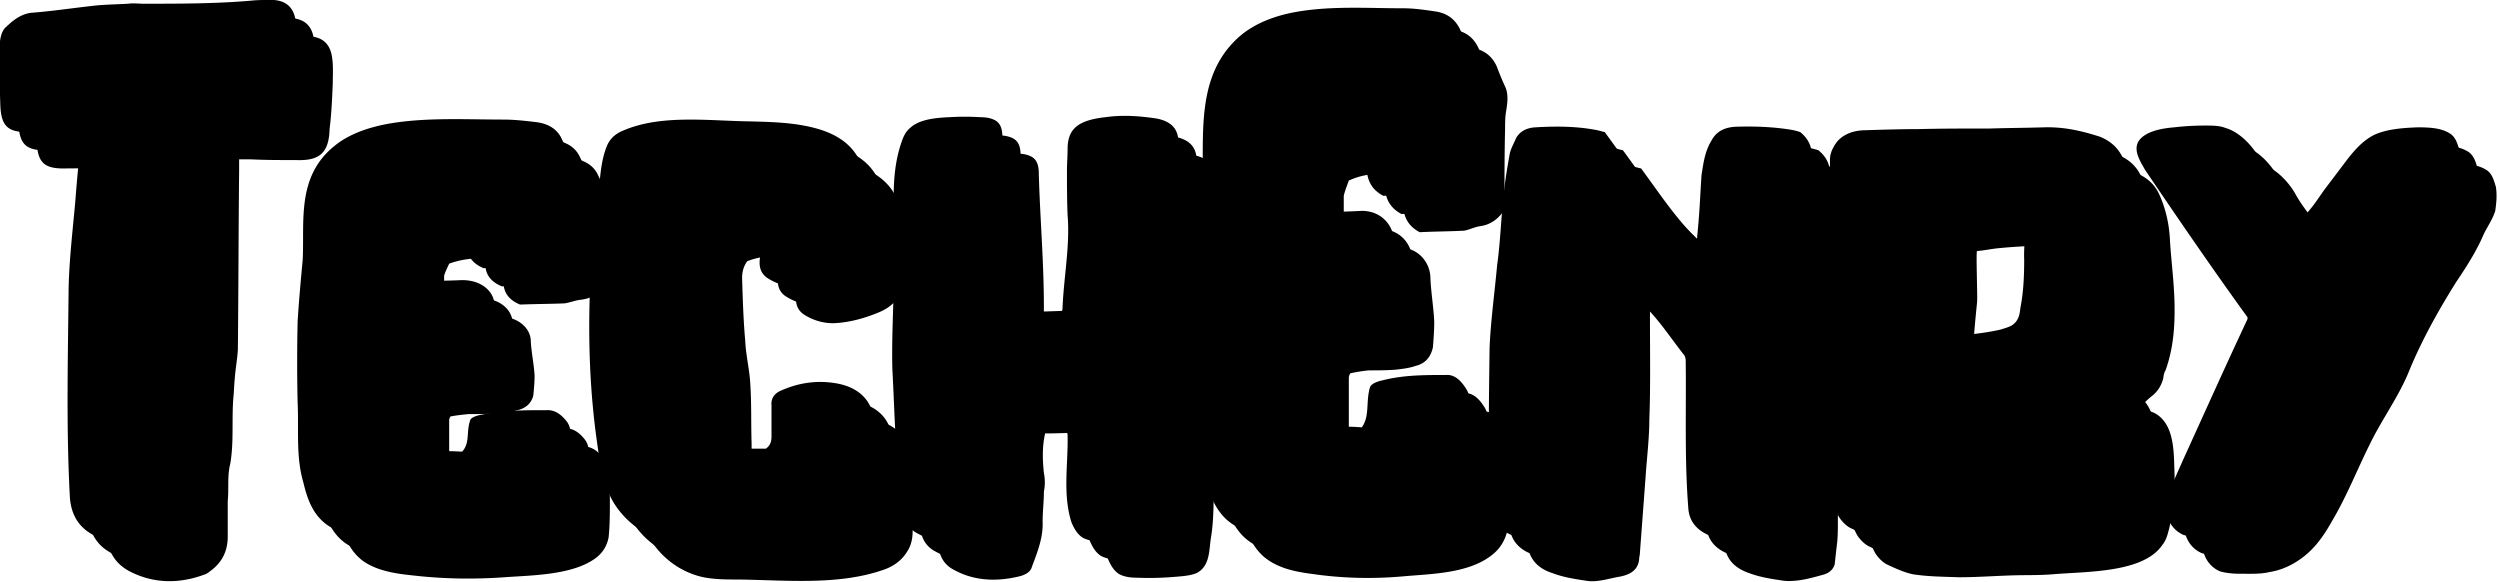 <svg xmlns="http://www.w3.org/2000/svg" xml:space="preserve" fill-rule="evenodd" stroke-linejoin="round" stroke-miterlimit="2" clip-rule="evenodd" viewBox="0 0 687 160">
  <path class="fill-blue-500 dark:fill-blue-700" fill-rule="nonzero" d="M31.984 45.867v4.381c-.347 4.59-.869 9.388-1.217 14.187-.695 8.136-1.738 16.481-1.912 24.826-.174 18.986-.696 38.18.348 57.373.347 5.007 2.607 8.554 6.954 10.64 6.433 3.13 13.213 3.13 19.993.626.696-.208 1.217-.626 1.739-1.043 3.13-2.295 4.694-5.424 4.694-9.388v-9.806c.348-3.338-.174-6.884.696-10.223 1.043-6.05.347-12.309.869-18.359.174-1.669.174-3.13.348-4.798.173-2.712.695-5.425.869-8.137.174-16.481.174-32.754.348-49.236v-3.13h2.955c4.173.21 8.52.21 12.692.21 5.91.208 9.04-1.461 9.214-8.555.522-4.172.695-8.345.87-12.517 0-2.295.173-4.799-.175-7.094-.521-3.755-2.607-5.633-6.258-5.841-2.087 0-4.173 0-6.085.208-9.736.835-19.646.835-29.382.835-1.565 0-2.956-.209-4.347 0-3.477.208-6.78.208-10.083.626-5.564.626-11.127 1.46-16.69 1.877-2.782.418-4.869 2.087-6.607 3.756-.87.626-1.391 1.877-1.565 2.712-.348 1.252-.348 2.503-.348 3.755 0 5.007 0 9.806.174 14.813.174 6.259 2.087 7.928 8.345 7.719 4.347 0 8.693-.209 13.561-.417ZM165.854 79.233c0-.496.348-.992.348-1.488 0-5.456 0-11.078.174-16.534 0-1.157 0-2.15.174-3.307.347-1.818.869-3.802 0-5.621a59.277 59.277 0 0 1-2.434-4.63c-1.391-2.48-3.825-3.802-7.129-4.133-2.781-.33-5.737-.661-8.519-.661-10.431 0-21.558-.662-31.815 1.157-5.39.992-10.78 2.81-14.778 6.118-10.432 8.432-8.172 20.667-8.693 31.248-.522 5.622-1.043 11.243-1.39 16.864a484.747 484.747 0 0 0 0 22.486c.347 7.275-.523 14.715 1.564 21.825 1.043 4.298 2.434 8.762 6.606 11.738 3.651 2.48 8.345 3.307 13.213 3.803 8.52.992 17.038 1.157 25.905.496 7.476-.496 17.212-.661 23.47-4.464 2.783-1.653 4.173-3.803 4.695-6.448.348-3.307.348-6.614.348-9.92 0-3.142-.348-6.118-.87-9.094 0-.992-.347-2.15-1.217-3.141-1.217-1.488-2.955-2.976-5.39-2.81-5.91 0-11.648 0-17.385 1.157-1.912.33-3.13.826-3.477 1.488-1.217 3.306 0 6.282-2.26 8.762-2.434-.165-4.52-.165-6.607-.165h-.695c-3.999-.33-6.085-2.15-6.259-5.125V115.44c0-.33.174-.661.348-.992 1.738-.33 3.303-.496 5.042-.661 2.434 0 5.041 0 7.65-.165 1.738-.166 3.65-.331 5.389-.827 2.608-.496 4.172-1.984 4.694-4.133.174-1.82.348-3.638.348-5.456-.174-3.142-.87-6.283-1.043-9.425 0-3.637-3.651-7.11-9.563-6.778-3.824.165-7.475.165-11.3.33h-2.956V75.761c.348-1.158.87-2.15 1.391-3.307 4.52-1.653 8.867-1.653 13.56-1.323.522 2.48 1.044 4.63 1.392 6.944.174 2.646 1.738 4.464 4.52 5.622 4.173-.165 8.171-.165 12.17-.33 1.39-.166 2.956-.828 4.52-.993 2.782-.33 4.694-1.488 6.26-3.141ZM218.707 70.305c.347 3.472 1.043 6.944.174 10.25-.348 2.15-.174 4.3 1.912 5.787 2.26 1.488 5.042 2.48 8.171 2.48 4.347-.165 8.52-1.322 12.518-2.976 4.346-1.818 6.607-4.795 6.433-8.928-.174-11.408 3.998-26.288-12.866-31.414-6.085-1.818-12.517-1.984-19.124-2.15-11.475-.165-24.514-1.983-34.945 2.646-1.913.827-3.13 1.984-3.999 3.638-2.434 5.456-2.086 12.4-2.956 18.352-.869 7.275-1.39 14.55-1.912 21.824-.522 14.22 0 28.438 2.086 42.657.696 5.29 1.565 10.582 4.173 15.21 2.782 4.796 7.65 9.094 14.082 10.748 3.304.826 7.128.826 10.606.826 12.865.166 27.295 1.654 39.639-2.645 2.956-.992 5.042-2.645 6.433-4.795 1.912-2.81 1.738-5.621 1.564-8.597 0-2.81-.347-5.787 0-8.598.174-3.637 0-7.274-.869-10.912-1.043-4.63-4.868-7.605-10.431-8.432-5.216-.827-10.084 0-14.604 1.984-2.087.827-2.956 2.315-2.782 4.133v8.598c0 1.323-.348 2.48-1.565 3.307h-7.128c-3.825-.166-6.085-1.819-6.433-4.795-.347-2.315-.347-4.464-.347-6.779-.174-5.29 0-10.747-.348-16.037-.174-3.969-1.217-7.937-1.39-11.905-.522-5.786-.696-11.573-.87-17.36 0-1.653.348-3.141 1.39-4.63 4.173-1.653 8.52-1.653 13.388-1.487ZM302.158 119.74c.174 0 .174.165.348.165.695.662-.174 2.811 0 3.638 0 1.984.695 4.133.869 6.117.174 7.936-1.39 16.038 1.043 23.809.696 1.653 1.565 3.306 3.13 4.298 1.564.827 3.303.992 5.215.992 3.825.166 7.476 0 11.127-.33 1.913-.166 3.477-.33 5.042-.992 3.651-1.984 3.303-6.448 3.825-9.59.87-5.125.695-10.581.87-15.707.173-3.306.52-6.613.695-9.92 0-2.645.347-5.456.347-8.101 0-5.622-.174-11.243-.174-16.7-.173-7.605-.173-15.21-.347-22.816 0-3.141-.522-6.282-.348-9.424a89.303 89.303 0 0 0 0-16.699c-.174-3.306-2.26-5.29-6.259-5.952-4.52-.661-9.04-.992-13.735-.33-7.475.826-10.431 3.14-10.431 8.762 0 1.984-.174 3.968-.174 5.787 0 4.133 0 8.267.174 12.4.695 8.432-1.043 16.865-1.39 25.462 0 .165 0 .496-.175.827-4.868.165-9.736.33-14.43.496-.174-.33-.521-.662-.521-.827V84.193c0-12.07-1.044-24.14-1.391-36.209 0-1.818-.174-3.968-2.087-4.96-1.217-.661-2.781-.827-4.172-.827a67.37 67.37 0 0 0-8.171 0c-4.173.166-8.52.662-10.953 2.977-1.391 1.157-1.913 2.645-2.434 4.133-2.434 7.275-2.26 14.88-1.739 22.486.174 6.117-.348 12.235-.348 18.352-.173 6.944-.521 14.054-.347 21.163.695 13.062.869 26.288 2.781 39.35.348 2.48 1.565 4.63 4.173 5.952 5.39 2.976 11.474 3.307 17.733 1.819 1.565-.33 3.304-1.158 3.651-2.646 1.565-4.133 3.13-8.101 2.956-12.4 0-2.81.348-5.456.348-8.267a12.722 12.722 0 0 0 0-5.125c-.348-3.472-.522-7.11.347-10.912 2.608.165 12.692-.662 14.952.661ZM413.079 58.176c0-.626.348-1.252.348-1.878 0-6.885 0-13.978.173-20.863 0-1.46 0-2.712.174-4.172.348-2.295.87-4.799 0-7.094a83.208 83.208 0 0 1-2.434-5.841c-1.39-3.13-3.825-4.799-7.128-5.216-2.782-.417-5.737-.834-8.519-.834-10.431 0-21.558-.835-31.816 1.46-5.39 1.252-10.779 3.547-14.778 7.72-10.431 10.64-8.17 26.078-8.692 39.43-.522 7.093-1.044 14.187-1.391 21.28a771.8 771.8 0 0 0 0 28.374c.347 9.18-.522 18.567 1.564 27.539 1.044 5.424 2.434 11.057 6.607 14.812 3.651 3.13 8.345 4.173 13.213 4.799 8.52 1.251 17.038 1.46 25.905.625 7.476-.625 17.212-.834 23.47-5.632 2.782-2.087 4.173-4.799 4.695-8.137.347-4.173.347-8.345.347-12.518 0-3.964-.347-7.719-.869-11.474 0-1.252-.348-2.712-1.217-3.964-1.217-1.878-2.955-3.756-5.39-3.547-5.91 0-11.648 0-17.385 1.46-1.913.418-3.13 1.044-3.477 1.878-1.217 4.173 0 7.928-2.26 11.057-2.434-.208-4.52-.208-6.607-.208h-.695c-4-.417-6.085-2.712-6.26-6.468v-16.899c0-.417.175-.834.348-1.251 1.739-.418 3.304-.626 5.042-.835 2.434 0 5.042 0 7.65-.208 1.739-.21 3.651-.418 5.39-1.044 2.607-.625 4.172-2.503 4.694-5.215.174-2.295.347-4.59.347-6.885-.173-3.964-.869-7.928-1.043-11.892 0-4.59-3.65-8.97-9.562-8.554-3.825.209-7.476.209-11.3.418h-2.956V53.795c.348-1.46.87-2.713 1.39-4.173 4.521-2.086 8.867-2.086 13.562-1.669.521 3.13 1.043 5.842 1.39 8.762.174 3.338 1.739 5.633 4.52 7.094 4.173-.209 8.172-.209 12.17-.417 1.392-.21 2.956-1.044 4.521-1.252 2.782-.417 4.694-1.878 6.259-3.964ZM453.414 84.06h.347c.522.325.87.649 1.043.973 2.608 3.242 4.695 6.647 7.65 9.565 3.825 3.89 6.78 8.43 10.084 12.645.521.486.695 1.297.695 1.945.174 13.455-.347 26.91.696 40.204.174 3.89 2.434 6.647 6.78 8.106 2.956 1.134 6.259 1.62 9.562 2.107 3.825.324 7.65-.81 11.127-1.783 1.391-.486 2.434-1.46 2.782-2.756.174-1.621.348-3.242.521-4.701.696-4.864 0-9.565.696-14.428 1.043-7.458 1.565-15.077 2.086-22.696.174-9.24 0-18.481 0-27.56 0-8.267-.174-16.373-.174-24.478 0-1.135.174-2.27.348-3.243.174-4.053 1.39-8.105-2.956-11.672-.521-.162-1.564-.486-2.607-.648-5.042-.81-10.084-.973-15.126-.81-3.303.161-5.39 1.458-6.607 3.728-1.912 3.08-2.26 6.322-2.781 9.564-.348 5.026-.522 10.214-1.043 15.239 0 .648-.174 1.297-.174 2.27-5.042-4.864-9.736-9.24-13.909-14.104-4.172-4.864-7.65-10.051-11.474-15.239-.87-.162-1.739-.486-2.782-.648-5.39-.973-10.78-.973-16.343-.649-2.434.162-4.172 1.135-5.215 2.918-.522 1.297-1.391 2.756-1.739 4.215-.695 3.89-1.39 7.944-1.738 11.834-.696 6.323-.87 12.645-1.74 18.806-.694 7.619-1.738 15.076-2.085 22.695-.174 14.753-.522 29.505.521 44.42.348 3.566 2.608 6.322 6.78 7.619 2.956 1.134 6.086 1.62 9.389 2.107 2.955.486 6.085-.648 9.04-1.135 3.478-.648 5.216-2.27 5.39-5.025 0-.486.174-.81.174-1.297l1.565-20.913c.347-5.35 1.043-10.7 1.043-16.049.347-8.916.174-17.832.174-26.91V84.06ZM587.631 112.43c1.217-1.297 2.26-2.431 3.477-3.404 1.913-1.46 2.782-3.08 3.304-4.863.174-.811.174-1.622.695-2.432 2.26-6.323 2.608-12.645 2.434-19.13-.174-5.511-.87-10.861-1.217-16.21-.174-4.378-1.043-8.755-2.955-12.97-1.217-2.594-3.13-4.539-6.26-5.836-5.041-1.621-9.91-2.756-15.473-2.594-4.868.162-9.736.162-14.777.324-6.433 0-13.04 0-19.646.163-4.868 0-10.084.162-15.126.324-3.825.162-6.78 1.783-8.171 4.539-.696 1.135-1.043 2.432-1.043 3.566 0 7.133.174 14.266.347 21.4 0 3.566.348 7.132 0 10.699-.173 7.781-.521 15.563-.521 23.506-.174 5.998.174 11.997.174 17.995 0 3.404-.174 6.809-.348 10.05-.695 5.026.348 9.89 2.782 14.429.695 1.135 1.912 2.432 3.13 3.08 2.433 1.135 4.867 2.27 7.301 2.756 4.173.648 8.345.648 12.518.81 4.694 0 9.214-.324 13.908-.486 3.825-.162 7.824 0 11.823-.324 9.388-.81 25.035-.324 30.25-8.106 1.044-1.297 1.392-2.756 1.74-4.053 1.39-5.35 1.738-10.861 1.564-16.21-.174-4.378 0-10.862-3.477-14.429-1.217-1.297-2.782-2.107-4.868-2.27-.522-.162-1.217-.324-1.565-.324Zm-43.638-10.375c-.521-.162-.87-.324-1.043-.648-.87-.649-.87-1.622-.87-2.594.175-5.188.696-10.538 1.218-15.725.174-1.46-.348-13.942 0-14.104 2.086-.162 4.172-.648 6.259-.81 3.303-.325 6.432-.487 9.91-.649 1.216 0 2.433 0 3.477.162 2.434.486 3.303 1.135 3.477 3.08.347 3.567-.348 6.971-.174 10.538 0 4.377-.174 8.916-1.043 13.293-.174 1.783-.522 3.728-2.434 4.863-.87.487-2.087.81-3.13 1.135-4.346.973-8.866 1.459-13.213 1.621-.87 0-1.565 0-2.434-.162Zm-1.565 32.585c0-.487-.173-.81-.173-.973.521-1.783.695-3.566 1.043-5.512 8.171-1.459 16.168-1.945 24.687-1.297.174.649.522 1.297.522 1.784.348.81 0 1.783-.174 2.431-.521 2.918-2.26 4.053-5.737 4.053-3.651.162-7.128 0-10.78 0l-9.388-.486ZM627.618 97.192v.486c-6.085 12.969-11.822 25.776-17.733 38.745-1.39 3.242-3.13 6.647-3.999 10.051-.347 1.945-.521 3.89-.174 5.836.696 1.945 2.087 3.729 4.347 4.701 1.738.487 3.65.649 5.215.649 2.956 0 5.912.162 8.52-.487 4.172-.648 7.997-2.918 10.779-5.511 2.781-2.594 4.694-5.674 6.432-8.754 3.999-6.81 6.78-13.942 10.258-20.913 3.303-6.809 7.997-13.131 10.779-20.102 3.477-8.43 7.997-16.536 12.865-24.317 2.956-4.377 5.738-8.754 7.65-13.293 1.043-2.108 2.434-4.053 3.13-6.323.347-2.27.521-4.539.173-6.646-.521-1.621-.869-3.243-2.26-4.377-2.434-1.784-5.91-1.946-9.214-1.946-4.173.162-8.867.487-12.344 2.27-2.956 1.621-5.042 4.053-6.954 6.484l-6.26 8.268c-1.738 2.432-3.476 5.188-5.736 7.457-.87-.81-1.739-1.459-2.26-2.107-3.13-4.864-7.303-9.078-10.084-14.104-1.739-3.08-5.216-6.97-9.215-8.106-1.564-.648-3.65-.648-5.563-.648-2.956 0-5.737.162-8.52.486-3.998.324-8.344 1.297-9.909 4.053-1.217 2.432.522 5.188 1.913 7.62 9.214 13.617 18.428 27.072 28.164 40.528Z"/>
  <path class="fill-java-500 dark:fill-java-700" fill-rule="nonzero" d="M26.984 40.867v4.381c-.347 4.59-.869 9.388-1.217 14.187-.695 8.136-1.738 16.481-1.912 24.826-.174 18.986-.696 38.18.348 57.373.347 5.007 2.607 8.554 6.954 10.64 6.433 3.13 13.213 3.13 19.993.626.696-.208 1.217-.626 1.739-1.043 3.13-2.295 4.694-5.424 4.694-9.388v-9.806c.348-3.338-.174-6.884.696-10.223 1.043-6.05.347-12.309.869-18.359.174-1.669.174-3.13.348-4.798.173-2.712.695-5.425.869-8.137.174-16.481.174-32.754.348-49.236v-3.13h2.955c4.173.21 8.52.21 12.692.21 5.91.208 9.04-1.461 9.214-8.555.522-4.172.695-8.345.87-12.517 0-2.295.173-4.799-.175-7.094-.521-3.755-2.607-5.633-6.258-5.841-2.087 0-4.173 0-6.085.208-9.736.835-19.646.835-29.382.835-1.565 0-2.956-.209-4.347 0-3.477.208-6.78.208-10.083.626-5.564.626-11.127 1.46-16.69 1.877-2.782.418-4.869 2.087-6.607 3.756-.87.626-1.391 1.877-1.565 2.712-.348 1.252-.348 2.503-.348 3.755 0 5.007 0 9.806.174 14.813.174 6.259 2.087 7.928 8.345 7.719 4.347 0 8.693-.209 13.561-.417ZM160.854 74.233c0-.496.348-.992.348-1.488 0-5.456 0-11.078.174-16.534 0-1.157 0-2.15.174-3.307.347-1.818.869-3.802 0-5.621a59.277 59.277 0 0 1-2.434-4.63c-1.391-2.48-3.825-3.802-7.129-4.133-2.781-.33-5.737-.661-8.519-.661-10.431 0-21.558-.662-31.815 1.157-5.39.992-10.78 2.81-14.778 6.118-10.432 8.432-8.172 20.667-8.693 31.248-.522 5.622-1.043 11.243-1.39 16.864a484.747 484.747 0 0 0 0 22.486c.347 7.275-.523 14.715 1.564 21.825 1.043 4.298 2.434 8.762 6.606 11.738 3.651 2.48 8.345 3.307 13.213 3.803 8.52.992 17.038 1.157 25.905.496 7.476-.496 17.212-.661 23.47-4.464 2.783-1.653 4.173-3.803 4.695-6.448.348-3.307.348-6.614.348-9.92 0-3.142-.348-6.118-.87-9.094 0-.992-.347-2.15-1.217-3.141-1.217-1.488-2.955-2.976-5.39-2.81-5.91 0-11.648 0-17.385 1.157-1.912.33-3.13.826-3.477 1.488-1.217 3.306 0 6.282-2.26 8.762-2.434-.165-4.52-.165-6.607-.165h-.695c-3.999-.33-6.085-2.15-6.259-5.125V110.44c0-.33.174-.661.348-.992 1.738-.33 3.303-.496 5.042-.661 2.434 0 5.041 0 7.65-.165 1.738-.166 3.65-.331 5.389-.827 2.608-.496 4.172-1.984 4.694-4.133.174-1.82.348-3.638.348-5.456-.174-3.142-.87-6.283-1.043-9.425 0-3.637-3.651-7.11-9.563-6.778-3.824.165-7.475.165-11.3.33h-2.956V70.761c.348-1.158.87-2.15 1.391-3.307 4.52-1.653 8.867-1.653 13.56-1.323.522 2.48 1.044 4.63 1.392 6.944.174 2.646 1.738 4.464 4.52 5.622 4.173-.165 8.171-.165 12.17-.33 1.39-.166 2.956-.828 4.52-.993 2.782-.33 4.694-1.488 6.26-3.141ZM213.707 65.305c.347 3.472 1.043 6.944.174 10.25-.348 2.15-.174 4.3 1.912 5.787 2.26 1.488 5.042 2.48 8.171 2.48 4.347-.165 8.52-1.322 12.518-2.976 4.346-1.818 6.607-4.795 6.433-8.928-.174-11.408 3.998-26.288-12.866-31.414-6.085-1.818-12.517-1.984-19.124-2.15-11.475-.165-24.514-1.983-34.945 2.646-1.913.827-3.13 1.984-3.999 3.638-2.434 5.456-2.086 12.4-2.956 18.352-.869 7.275-1.39 14.55-1.912 21.824-.522 14.22 0 28.438 2.086 42.657.696 5.29 1.565 10.582 4.173 15.21 2.782 4.796 7.65 9.094 14.082 10.748 3.304.826 7.128.826 10.606.826 12.865.166 27.295 1.654 39.639-2.645 2.956-.992 5.042-2.645 6.433-4.795 1.912-2.81 1.738-5.621 1.564-8.597 0-2.81-.347-5.787 0-8.598.174-3.637 0-7.274-.869-10.912-1.043-4.63-4.868-7.605-10.431-8.432-5.216-.827-10.084 0-14.604 1.984-2.087.827-2.956 2.315-2.782 4.133v8.598c0 1.323-.348 2.48-1.565 3.307h-7.128c-3.825-.166-6.085-1.819-6.433-4.795-.347-2.315-.347-4.464-.347-6.779-.174-5.29 0-10.747-.348-16.037-.174-3.969-1.217-7.937-1.39-11.905-.522-5.786-.696-11.573-.87-17.36 0-1.653.348-3.141 1.39-4.63 4.173-1.653 8.52-1.653 13.388-1.487ZM297.158 114.74c.174 0 .174.165.348.165.695.662-.174 2.811 0 3.638 0 1.984.695 4.133.869 6.117.174 7.936-1.39 16.038 1.043 23.809.696 1.653 1.565 3.306 3.13 4.298 1.564.827 3.303.992 5.215.992 3.825.166 7.476 0 11.127-.33 1.913-.166 3.477-.33 5.042-.992 3.651-1.984 3.303-6.448 3.825-9.59.87-5.125.695-10.581.87-15.707.173-3.306.52-6.613.695-9.92 0-2.645.347-5.456.347-8.101 0-5.622-.174-11.243-.174-16.7-.173-7.605-.173-15.21-.347-22.816 0-3.141-.522-6.282-.348-9.424a89.303 89.303 0 0 0 0-16.699c-.174-3.306-2.26-5.29-6.259-5.952-4.52-.661-9.04-.992-13.735-.33-7.475.826-10.431 3.14-10.431 8.762 0 1.984-.174 3.968-.174 5.787 0 4.133 0 8.267.174 12.4.695 8.432-1.043 16.865-1.39 25.462 0 .165 0 .496-.175.827-4.868.165-9.736.33-14.43.496-.174-.33-.521-.662-.521-.827V79.193c0-12.07-1.044-24.14-1.391-36.209 0-1.818-.174-3.968-2.087-4.96-1.217-.661-2.781-.827-4.172-.827a67.37 67.37 0 0 0-8.171 0c-4.173.166-8.52.662-10.953 2.977-1.391 1.157-1.913 2.645-2.434 4.133-2.434 7.275-2.26 14.88-1.739 22.486.174 6.117-.348 12.235-.348 18.352-.173 6.944-.521 14.054-.347 21.163.695 13.062.869 26.288 2.781 39.35.348 2.48 1.565 4.63 4.173 5.952 5.39 2.976 11.474 3.307 17.733 1.819 1.565-.33 3.304-1.158 3.651-2.646 1.565-4.133 3.13-8.101 2.956-12.4 0-2.81.348-5.456.348-8.267a12.722 12.722 0 0 0 0-5.125c-.348-3.472-.522-7.11.347-10.912 2.608.165 12.692-.662 14.952.661ZM408.079 53.176c0-.626.348-1.252.348-1.878 0-6.885 0-13.978.173-20.863 0-1.46 0-2.712.174-4.172.348-2.295.87-4.799 0-7.094a83.208 83.208 0 0 1-2.434-5.841c-1.39-3.13-3.825-4.799-7.128-5.216-2.782-.417-5.737-.834-8.519-.834-10.431 0-21.558-.835-31.816 1.46-5.39 1.252-10.779 3.547-14.778 7.72-10.431 10.64-8.17 26.078-8.692 39.43-.522 7.093-1.044 14.187-1.391 21.28a771.8 771.8 0 0 0 0 28.374c.347 9.18-.522 18.567 1.564 27.539 1.044 5.424 2.434 11.057 6.607 14.812 3.651 3.13 8.345 4.173 13.213 4.799 8.52 1.251 17.038 1.46 25.905.625 7.476-.625 17.212-.834 23.47-5.632 2.782-2.087 4.173-4.799 4.695-8.137.347-4.173.347-8.345.347-12.518 0-3.964-.347-7.719-.869-11.474 0-1.252-.348-2.712-1.217-3.964-1.217-1.878-2.955-3.756-5.39-3.547-5.91 0-11.648 0-17.385 1.46-1.913.418-3.13 1.044-3.477 1.878-1.217 4.173 0 7.928-2.26 11.057-2.434-.208-4.52-.208-6.607-.208h-.695c-4-.417-6.085-2.712-6.26-6.468V98.865c0-.417.175-.834.348-1.251 1.739-.418 3.304-.626 5.042-.835 2.434 0 5.042 0 7.65-.208 1.739-.21 3.651-.418 5.39-1.044 2.607-.625 4.172-2.503 4.694-5.215.174-2.295.347-4.59.347-6.885-.173-3.964-.869-7.928-1.043-11.892 0-4.59-3.65-8.97-9.562-8.554-3.825.209-7.476.209-11.3.418h-2.956V48.795c.348-1.46.87-2.713 1.39-4.173 4.521-2.086 8.867-2.086 13.562-1.669.521 3.13 1.043 5.842 1.39 8.762.174 3.338 1.739 5.633 4.52 7.094 4.173-.209 8.172-.209 12.17-.417 1.392-.21 2.956-1.044 4.521-1.252 2.782-.417 4.694-1.878 6.259-3.964ZM448.414 79.06h.347c.522.325.87.649 1.043.973 2.608 3.242 4.695 6.647 7.65 9.565 3.825 3.89 6.78 8.43 10.084 12.645.521.486.695 1.297.695 1.945.174 13.455-.347 26.91.696 40.204.174 3.89 2.434 6.647 6.78 8.106 2.956 1.134 6.259 1.62 9.562 2.107 3.825.324 7.65-.81 11.127-1.783 1.391-.486 2.434-1.46 2.782-2.756.174-1.621.348-3.242.521-4.701.696-4.864 0-9.565.696-14.428 1.043-7.458 1.565-15.077 2.086-22.696.174-9.24 0-18.481 0-27.56 0-8.267-.174-16.373-.174-24.478 0-1.135.174-2.27.348-3.243.174-4.053 1.39-8.105-2.956-11.672-.521-.162-1.564-.486-2.607-.648-5.042-.81-10.084-.973-15.126-.81-3.303.161-5.39 1.458-6.607 3.728-1.912 3.08-2.26 6.322-2.781 9.564-.348 5.026-.522 10.214-1.043 15.239 0 .648-.174 1.297-.174 2.27-5.042-4.864-9.736-9.24-13.909-14.104-4.172-4.864-7.65-10.051-11.474-15.239-.87-.162-1.739-.486-2.782-.648-5.39-.973-10.78-.973-16.343-.649-2.434.162-4.172 1.135-5.215 2.918-.522 1.297-1.391 2.756-1.739 4.215-.695 3.89-1.39 7.944-1.738 11.834-.696 6.323-.87 12.645-1.74 18.806-.694 7.619-1.738 15.076-2.085 22.695-.174 14.753-.522 29.505.521 44.42.348 3.566 2.608 6.322 6.78 7.619 2.956 1.134 6.086 1.62 9.389 2.107 2.955.486 6.085-.648 9.04-1.135 3.478-.648 5.216-2.27 5.39-5.025 0-.486.174-.81.174-1.297l1.565-20.913c.347-5.35 1.043-10.7 1.043-16.049.347-8.916.174-17.832.174-26.91V79.06ZM582.631 107.43c1.217-1.297 2.26-2.431 3.477-3.404 1.913-1.46 2.782-3.08 3.304-4.863.174-.811.174-1.622.695-2.432 2.26-6.323 2.608-12.645 2.434-19.13-.174-5.511-.87-10.861-1.217-16.21-.174-4.378-1.043-8.755-2.955-12.97-1.217-2.594-3.13-4.539-6.26-5.836-5.041-1.621-9.91-2.756-15.473-2.594-4.868.162-9.736.162-14.777.324-6.433 0-13.04 0-19.646.163-4.868 0-10.084.162-15.126.324-3.825.162-6.78 1.783-8.171 4.539-.696 1.135-1.043 2.432-1.043 3.566 0 7.133.174 14.266.347 21.4 0 3.566.348 7.132 0 10.699-.173 7.781-.521 15.563-.521 23.506-.174 5.998.174 11.997.174 17.995 0 3.404-.174 6.809-.348 10.05-.695 5.026.348 9.89 2.782 14.429.695 1.135 1.912 2.432 3.13 3.08 2.433 1.135 4.867 2.27 7.301 2.756 4.173.648 8.345.648 12.518.81 4.694 0 9.214-.324 13.908-.486 3.825-.162 7.824 0 11.823-.324 9.388-.81 25.035-.324 30.25-8.106 1.044-1.297 1.392-2.756 1.74-4.053 1.39-5.35 1.738-10.861 1.564-16.21-.174-4.378 0-10.862-3.477-14.429-1.217-1.297-2.782-2.107-4.868-2.27-.522-.162-1.217-.324-1.565-.324Zm-43.638-10.375c-.521-.162-.87-.324-1.043-.648-.87-.649-.87-1.622-.87-2.594.175-5.188.696-10.538 1.218-15.725.174-1.46-.348-13.942 0-14.104 2.086-.162 4.172-.648 6.259-.81 3.303-.325 6.432-.487 9.91-.649 1.216 0 2.433 0 3.477.162 2.434.486 3.303 1.135 3.477 3.08.347 3.567-.348 6.971-.174 10.538 0 4.377-.174 8.916-1.043 13.293-.174 1.783-.522 3.728-2.434 4.863-.87.487-2.087.81-3.13 1.135-4.346.973-8.866 1.459-13.213 1.621-.87 0-1.565 0-2.434-.162Zm-1.565 32.585c0-.487-.173-.81-.173-.973.521-1.783.695-3.566 1.043-5.512 8.171-1.459 16.168-1.945 24.687-1.297.174.649.522 1.297.522 1.784.348.81 0 1.783-.174 2.431-.521 2.918-2.26 4.053-5.737 4.053-3.651.162-7.128 0-10.78 0l-9.388-.486ZM622.618 92.192v.486c-6.085 12.969-11.822 25.776-17.733 38.745-1.39 3.242-3.13 6.647-3.999 10.051-.347 1.945-.521 3.89-.174 5.836.696 1.945 2.087 3.729 4.347 4.701 1.738.487 3.65.649 5.215.649 2.956 0 5.912.162 8.52-.487 4.172-.648 7.997-2.918 10.779-5.511 2.781-2.594 4.694-5.674 6.432-8.754 3.999-6.81 6.78-13.942 10.258-20.913 3.303-6.809 7.997-13.131 10.779-20.102 3.477-8.43 7.997-16.536 12.865-24.317 2.956-4.377 5.738-8.754 7.65-13.293 1.043-2.108 2.434-4.053 3.13-6.323.347-2.27.521-4.539.173-6.646-.521-1.621-.869-3.243-2.26-4.377-2.434-1.784-5.91-1.946-9.214-1.946-4.173.162-8.867.487-12.344 2.27-2.956 1.621-5.042 4.053-6.954 6.484l-6.26 8.268c-1.738 2.432-3.476 5.188-5.736 7.457-.87-.81-1.739-1.459-2.26-2.107-3.13-4.864-7.303-9.078-10.084-14.104-1.739-3.08-5.216-6.97-9.215-8.106-1.564-.648-3.65-.648-5.563-.648-2.956 0-5.737.162-8.52.486-3.998.324-8.344 1.297-9.909 4.053-1.217 2.432.522 5.188 1.913 7.62 9.214 13.617 18.428 27.072 28.164 40.528Z"/>
  <path class="fill-purple-950 dark:fill-purple-50" fill-rule="nonzero" d="M21.984 35.867v4.381c-.347 4.59-.869 9.388-1.217 14.187-.695 8.136-1.738 16.481-1.912 24.826-.174 18.986-.696 38.18.348 57.373.347 5.007 2.607 8.554 6.954 10.64 6.433 3.13 13.213 3.13 19.993.626.696-.208 1.217-.626 1.739-1.043 3.13-2.295 4.694-5.424 4.694-9.388v-9.806c.348-3.338-.174-6.884.696-10.223 1.043-6.05.347-12.309.869-18.359.174-1.669.174-3.13.348-4.798.173-2.712.695-5.425.869-8.137.174-16.481.174-32.754.348-49.236v-3.13h2.955c4.173.21 8.52.21 12.692.21 5.91.208 9.04-1.461 9.214-8.555.522-4.172.695-8.345.87-12.517 0-2.295.173-4.799-.175-7.094-.521-3.755-2.607-5.633-6.258-5.841-2.087 0-4.173 0-6.085.208-9.736.835-19.646.835-29.382.835-1.565 0-2.956-.209-4.347 0-3.477.208-6.78.208-10.083.626-5.564.626-11.127 1.46-16.69 1.877-2.782.418-4.869 2.087-6.607 3.756C.947 7.91.426 9.162.252 9.997c-.348 1.252-.348 2.503-.348 3.755 0 5.007 0 9.806.174 14.813.174 6.259 2.087 7.928 8.345 7.719 4.347 0 8.693-.209 13.561-.417ZM155.854 69.233c0-.496.348-.992.348-1.488 0-5.456 0-11.078.174-16.534 0-1.157 0-2.15.174-3.307.347-1.818.869-3.802 0-5.621a59.277 59.277 0 0 1-2.434-4.63c-1.391-2.48-3.825-3.802-7.129-4.133-2.781-.33-5.737-.661-8.519-.661-10.431 0-21.558-.662-31.815 1.157-5.39.992-10.78 2.81-14.778 6.118-10.432 8.432-8.172 20.667-8.693 31.248-.522 5.622-1.043 11.243-1.39 16.864a484.747 484.747 0 0 0 0 22.486c.347 7.275-.523 14.715 1.564 21.825 1.043 4.298 2.434 8.762 6.606 11.738 3.651 2.48 8.345 3.307 13.213 3.803 8.52.992 17.038 1.157 25.905.496 7.476-.496 17.212-.661 23.47-4.464 2.783-1.653 4.173-3.803 4.695-6.448.348-3.307.348-6.614.348-9.92 0-3.142-.348-6.118-.87-9.094 0-.992-.347-2.15-1.217-3.141-1.217-1.488-2.955-2.976-5.39-2.81-5.91 0-11.648 0-17.385 1.157-1.912.33-3.13.826-3.477 1.488-1.217 3.306 0 6.282-2.26 8.762-2.434-.165-4.52-.165-6.607-.165h-.695c-3.999-.33-6.085-2.15-6.259-5.125V105.44c0-.33.174-.661.348-.992 1.738-.33 3.303-.496 5.042-.661 2.434 0 5.041 0 7.65-.165 1.738-.166 3.65-.331 5.389-.827 2.608-.496 4.172-1.984 4.694-4.133.174-1.82.348-3.638.348-5.456-.174-3.142-.87-6.283-1.043-9.425 0-3.637-3.651-7.11-9.563-6.778-3.824.165-7.475.165-11.3.33h-2.956V65.761c.348-1.158.87-2.15 1.391-3.307 4.52-1.653 8.867-1.653 13.56-1.323.522 2.48 1.044 4.63 1.392 6.944.174 2.646 1.738 4.464 4.52 5.622 4.173-.165 8.171-.165 12.17-.33 1.39-.166 2.956-.828 4.52-.993 2.782-.33 4.694-1.488 6.26-3.141ZM208.707 60.305c.347 3.472 1.043 6.944.174 10.25-.348 2.15-.174 4.3 1.912 5.787 2.26 1.488 5.042 2.48 8.171 2.48 4.347-.165 8.52-1.322 12.518-2.976 4.346-1.818 6.607-4.795 6.433-8.928-.174-11.408 3.998-26.288-12.866-31.414-6.085-1.818-12.517-1.984-19.124-2.15-11.475-.165-24.514-1.983-34.945 2.646-1.913.827-3.13 1.984-3.999 3.638-2.434 5.456-2.086 12.4-2.956 18.352-.869 7.275-1.39 14.55-1.912 21.824-.522 14.22 0 28.438 2.086 42.657.696 5.29 1.565 10.582 4.173 15.21 2.782 4.796 7.65 9.094 14.082 10.748 3.304.826 7.128.826 10.606.826 12.865.166 27.295 1.654 39.639-2.645 2.956-.992 5.042-2.645 6.433-4.795 1.912-2.81 1.738-5.621 1.564-8.597 0-2.81-.347-5.787 0-8.598.174-3.637 0-7.274-.869-10.912-1.043-4.63-4.868-7.605-10.431-8.432-5.216-.827-10.084 0-14.604 1.984-2.087.827-2.956 2.315-2.782 4.133v8.598c0 1.323-.348 2.48-1.565 3.307h-7.128c-3.825-.166-6.085-1.819-6.433-4.795-.347-2.315-.347-4.464-.347-6.779-.174-5.29 0-10.747-.348-16.037-.174-3.969-1.217-7.937-1.39-11.905-.522-5.786-.696-11.573-.87-17.36 0-1.653.348-3.141 1.39-4.63 4.173-1.653 8.52-1.653 13.388-1.487ZM292.158 109.74c.174 0 .174.165.348.165.695.662-.174 2.811 0 3.638 0 1.984.695 4.133.869 6.117.174 7.936-1.39 16.038 1.043 23.809.696 1.653 1.565 3.306 3.13 4.298 1.564.827 3.303.992 5.215.992 3.825.166 7.476 0 11.127-.33 1.913-.166 3.477-.33 5.042-.992 3.651-1.984 3.303-6.448 3.825-9.59.87-5.125.695-10.581.87-15.707.173-3.306.52-6.613.695-9.92 0-2.645.347-5.456.347-8.101 0-5.622-.174-11.243-.174-16.7-.173-7.605-.173-15.21-.347-22.816 0-3.141-.522-6.282-.348-9.424a89.303 89.303 0 0 0 0-16.699c-.174-3.306-2.26-5.29-6.259-5.952-4.52-.661-9.04-.992-13.735-.33-7.475.826-10.431 3.14-10.431 8.762 0 1.984-.174 3.968-.174 5.787 0 4.133 0 8.267.174 12.4.695 8.432-1.043 16.865-1.39 25.462 0 .165 0 .496-.175.827-4.868.165-9.736.33-14.43.496-.174-.33-.521-.662-.521-.827V74.193c0-12.07-1.044-24.14-1.391-36.209 0-1.818-.174-3.968-2.087-4.96-1.217-.661-2.781-.827-4.172-.827a67.37 67.37 0 0 0-8.171 0c-4.173.166-8.52.662-10.953 2.977-1.391 1.157-1.913 2.645-2.434 4.133-2.434 7.275-2.26 14.88-1.739 22.486.174 6.117-.348 12.235-.348 18.352-.173 6.944-.521 14.054-.347 21.163.695 13.062.869 26.288 2.781 39.35.348 2.48 1.565 4.63 4.173 5.952 5.39 2.976 11.474 3.307 17.733 1.819 1.565-.33 3.304-1.158 3.651-2.646 1.565-4.133 3.13-8.101 2.956-12.4 0-2.81.348-5.456.348-8.267a12.722 12.722 0 0 0 0-5.125c-.348-3.472-.522-7.11.347-10.912 2.608.165 12.692-.662 14.952.661ZM403.079 48.176c0-.626.348-1.252.348-1.878 0-6.885 0-13.978.173-20.863 0-1.46 0-2.712.174-4.172.348-2.295.87-4.799 0-7.094a83.208 83.208 0 0 1-2.434-5.841c-1.39-3.13-3.825-4.799-7.128-5.216-2.782-.417-5.737-.834-8.519-.834-10.431 0-21.558-.835-31.816 1.46-5.39 1.252-10.779 3.547-14.778 7.72-10.431 10.64-8.17 26.078-8.692 39.43-.522 7.093-1.044 14.187-1.391 21.28a771.8 771.8 0 0 0 0 28.374c.347 9.18-.522 18.567 1.564 27.539 1.044 5.424 2.434 11.057 6.607 14.812 3.651 3.13 8.345 4.173 13.213 4.799 8.52 1.251 17.038 1.46 25.905.625 7.476-.625 17.212-.834 23.47-5.632 2.782-2.087 4.173-4.799 4.695-8.137.347-4.173.347-8.345.347-12.518 0-3.964-.347-7.719-.869-11.474 0-1.252-.348-2.712-1.217-3.964-1.217-1.878-2.955-3.756-5.39-3.547-5.91 0-11.648 0-17.385 1.46-1.913.418-3.13 1.044-3.477 1.878-1.217 4.173 0 7.928-2.26 11.057-2.434-.208-4.52-.208-6.607-.208h-.695c-4-.417-6.085-2.712-6.26-6.468V93.865c0-.417.175-.834.348-1.251 1.739-.418 3.304-.626 5.042-.835 2.434 0 5.042 0 7.65-.208 1.739-.21 3.651-.418 5.39-1.044 2.607-.625 4.172-2.503 4.694-5.215.174-2.295.347-4.59.347-6.885-.173-3.964-.869-7.928-1.043-11.892 0-4.59-3.65-8.97-9.562-8.554-3.825.209-7.476.209-11.3.418h-2.956V43.795c.348-1.46.87-2.713 1.39-4.173 4.521-2.086 8.867-2.086 13.562-1.669.521 3.13 1.043 5.842 1.39 8.762.174 3.338 1.739 5.633 4.52 7.094 4.173-.209 8.172-.209 12.17-.417 1.392-.21 2.956-1.044 4.521-1.252 2.782-.417 4.694-1.878 6.259-3.964ZM443.414 74.06h.347c.522.325.87.649 1.043.973 2.608 3.242 4.695 6.647 7.65 9.565 3.825 3.89 6.78 8.43 10.084 12.645.521.486.695 1.297.695 1.945.174 13.455-.347 26.91.696 40.204.174 3.89 2.434 6.647 6.78 8.106 2.956 1.134 6.259 1.62 9.562 2.107 3.825.324 7.65-.81 11.127-1.783 1.391-.486 2.434-1.46 2.782-2.756.174-1.621.348-3.242.521-4.701.696-4.864 0-9.565.696-14.428 1.043-7.458 1.565-15.077 2.086-22.696.174-9.24 0-18.481 0-27.56 0-8.267-.174-16.373-.174-24.478 0-1.135.174-2.27.348-3.243.174-4.053 1.39-8.105-2.956-11.672-.521-.162-1.564-.486-2.607-.648-5.042-.81-10.084-.973-15.126-.81-3.303.161-5.39 1.458-6.607 3.728-1.912 3.08-2.26 6.322-2.781 9.564-.348 5.026-.522 10.214-1.043 15.239 0 .648-.174 1.297-.174 2.27-5.042-4.864-9.736-9.24-13.909-14.104-4.172-4.864-7.65-10.051-11.474-15.239-.87-.162-1.739-.486-2.782-.648-5.39-.973-10.78-.973-16.343-.649-2.434.162-4.172 1.135-5.215 2.918-.522 1.297-1.391 2.756-1.739 4.215-.695 3.89-1.39 7.944-1.738 11.834-.696 6.323-.87 12.645-1.74 18.806-.694 7.619-1.738 15.076-2.085 22.695-.174 14.753-.522 29.505.521 44.42.348 3.566 2.608 6.322 6.78 7.619 2.956 1.134 6.086 1.62 9.389 2.107 2.955.486 6.085-.648 9.04-1.135 3.478-.648 5.216-2.27 5.39-5.025 0-.486.174-.81.174-1.297l1.565-20.913c.347-5.35 1.043-10.7 1.043-16.049.347-8.916.174-17.832.174-26.91V74.06ZM577.631 102.43c1.217-1.297 2.26-2.431 3.477-3.404 1.913-1.46 2.782-3.08 3.304-4.863.174-.811.174-1.622.695-2.432 2.26-6.323 2.608-12.645 2.434-19.13-.174-5.511-.87-10.861-1.217-16.21-.174-4.378-1.043-8.755-2.955-12.97-1.217-2.594-3.13-4.539-6.26-5.836-5.041-1.621-9.91-2.756-15.473-2.594-4.868.162-9.736.162-14.777.324-6.433 0-13.04 0-19.646.163-4.868 0-10.084.162-15.126.324-3.825.162-6.78 1.783-8.171 4.539-.696 1.135-1.043 2.432-1.043 3.566 0 7.133.174 14.266.347 21.4 0 3.566.348 7.132 0 10.699-.173 7.781-.521 15.563-.521 23.506-.174 5.998.174 11.997.174 17.995 0 3.404-.174 6.809-.348 10.05-.695 5.026.348 9.89 2.782 14.429.695 1.135 1.912 2.432 3.13 3.08 2.433 1.135 4.867 2.27 7.301 2.756 4.173.648 8.345.648 12.518.81 4.694 0 9.214-.324 13.908-.486 3.825-.162 7.824 0 11.823-.324 9.388-.81 25.035-.324 30.25-8.106 1.044-1.297 1.392-2.756 1.74-4.053 1.39-5.35 1.738-10.861 1.564-16.21-.174-4.378 0-10.862-3.477-14.429-1.217-1.297-2.782-2.107-4.868-2.27-.522-.162-1.217-.324-1.565-.324Zm-43.638-10.375c-.521-.162-.87-.324-1.043-.648-.87-.649-.87-1.622-.87-2.594.175-5.188.696-10.538 1.218-15.725.174-1.46-.348-13.942 0-14.104 2.086-.162 4.172-.648 6.259-.81 3.303-.325 6.432-.487 9.91-.649 1.216 0 2.433 0 3.477.162 2.434.486 3.303 1.135 3.477 3.08.347 3.567-.348 6.971-.174 10.538 0 4.377-.174 8.916-1.043 13.293-.174 1.783-.522 3.728-2.434 4.863-.87.487-2.087.81-3.13 1.135-4.346.973-8.866 1.459-13.213 1.621-.87 0-1.565 0-2.434-.162Zm-1.565 32.585c0-.487-.173-.81-.173-.973.521-1.783.695-3.566 1.043-5.512 8.171-1.459 16.168-1.945 24.687-1.297.174.649.522 1.297.522 1.784.348.81 0 1.783-.174 2.431-.521 2.918-2.26 4.053-5.737 4.053-3.651.162-7.128 0-10.78 0l-9.388-.486ZM617.618 87.192v.486c-6.085 12.969-11.822 25.776-17.733 38.745-1.39 3.242-3.13 6.647-3.999 10.051-.347 1.945-.521 3.89-.174 5.836.696 1.945 2.087 3.729 4.347 4.701 1.738.487 3.65.649 5.215.649 2.956 0 5.912.162 8.52-.487 4.172-.648 7.997-2.918 10.779-5.511 2.781-2.594 4.694-5.674 6.432-8.754 3.999-6.81 6.78-13.942 10.258-20.913 3.303-6.809 7.997-13.131 10.779-20.102 3.477-8.43 7.997-16.536 12.865-24.317 2.956-4.377 5.738-8.754 7.65-13.293 1.043-2.108 2.434-4.053 3.13-6.323.347-2.27.521-4.539.173-6.646-.521-1.621-.869-3.243-2.26-4.377-2.434-1.784-5.91-1.946-9.214-1.946-4.173.162-8.867.487-12.344 2.27-2.956 1.621-5.042 4.053-6.954 6.484l-6.26 8.268c-1.738 2.432-3.476 5.188-5.736 7.457-.87-.81-1.739-1.459-2.26-2.107-3.13-4.864-7.303-9.078-10.084-14.104-1.739-3.08-5.216-6.97-9.215-8.106-1.564-.648-3.65-.648-5.563-.648-2.956 0-5.737.162-8.52.486-3.998.324-8.344 1.297-9.909 4.053-1.217 2.432.522 5.188 1.913 7.62 9.214 13.617 18.428 27.072 28.164 40.528Z"/>
</svg>
